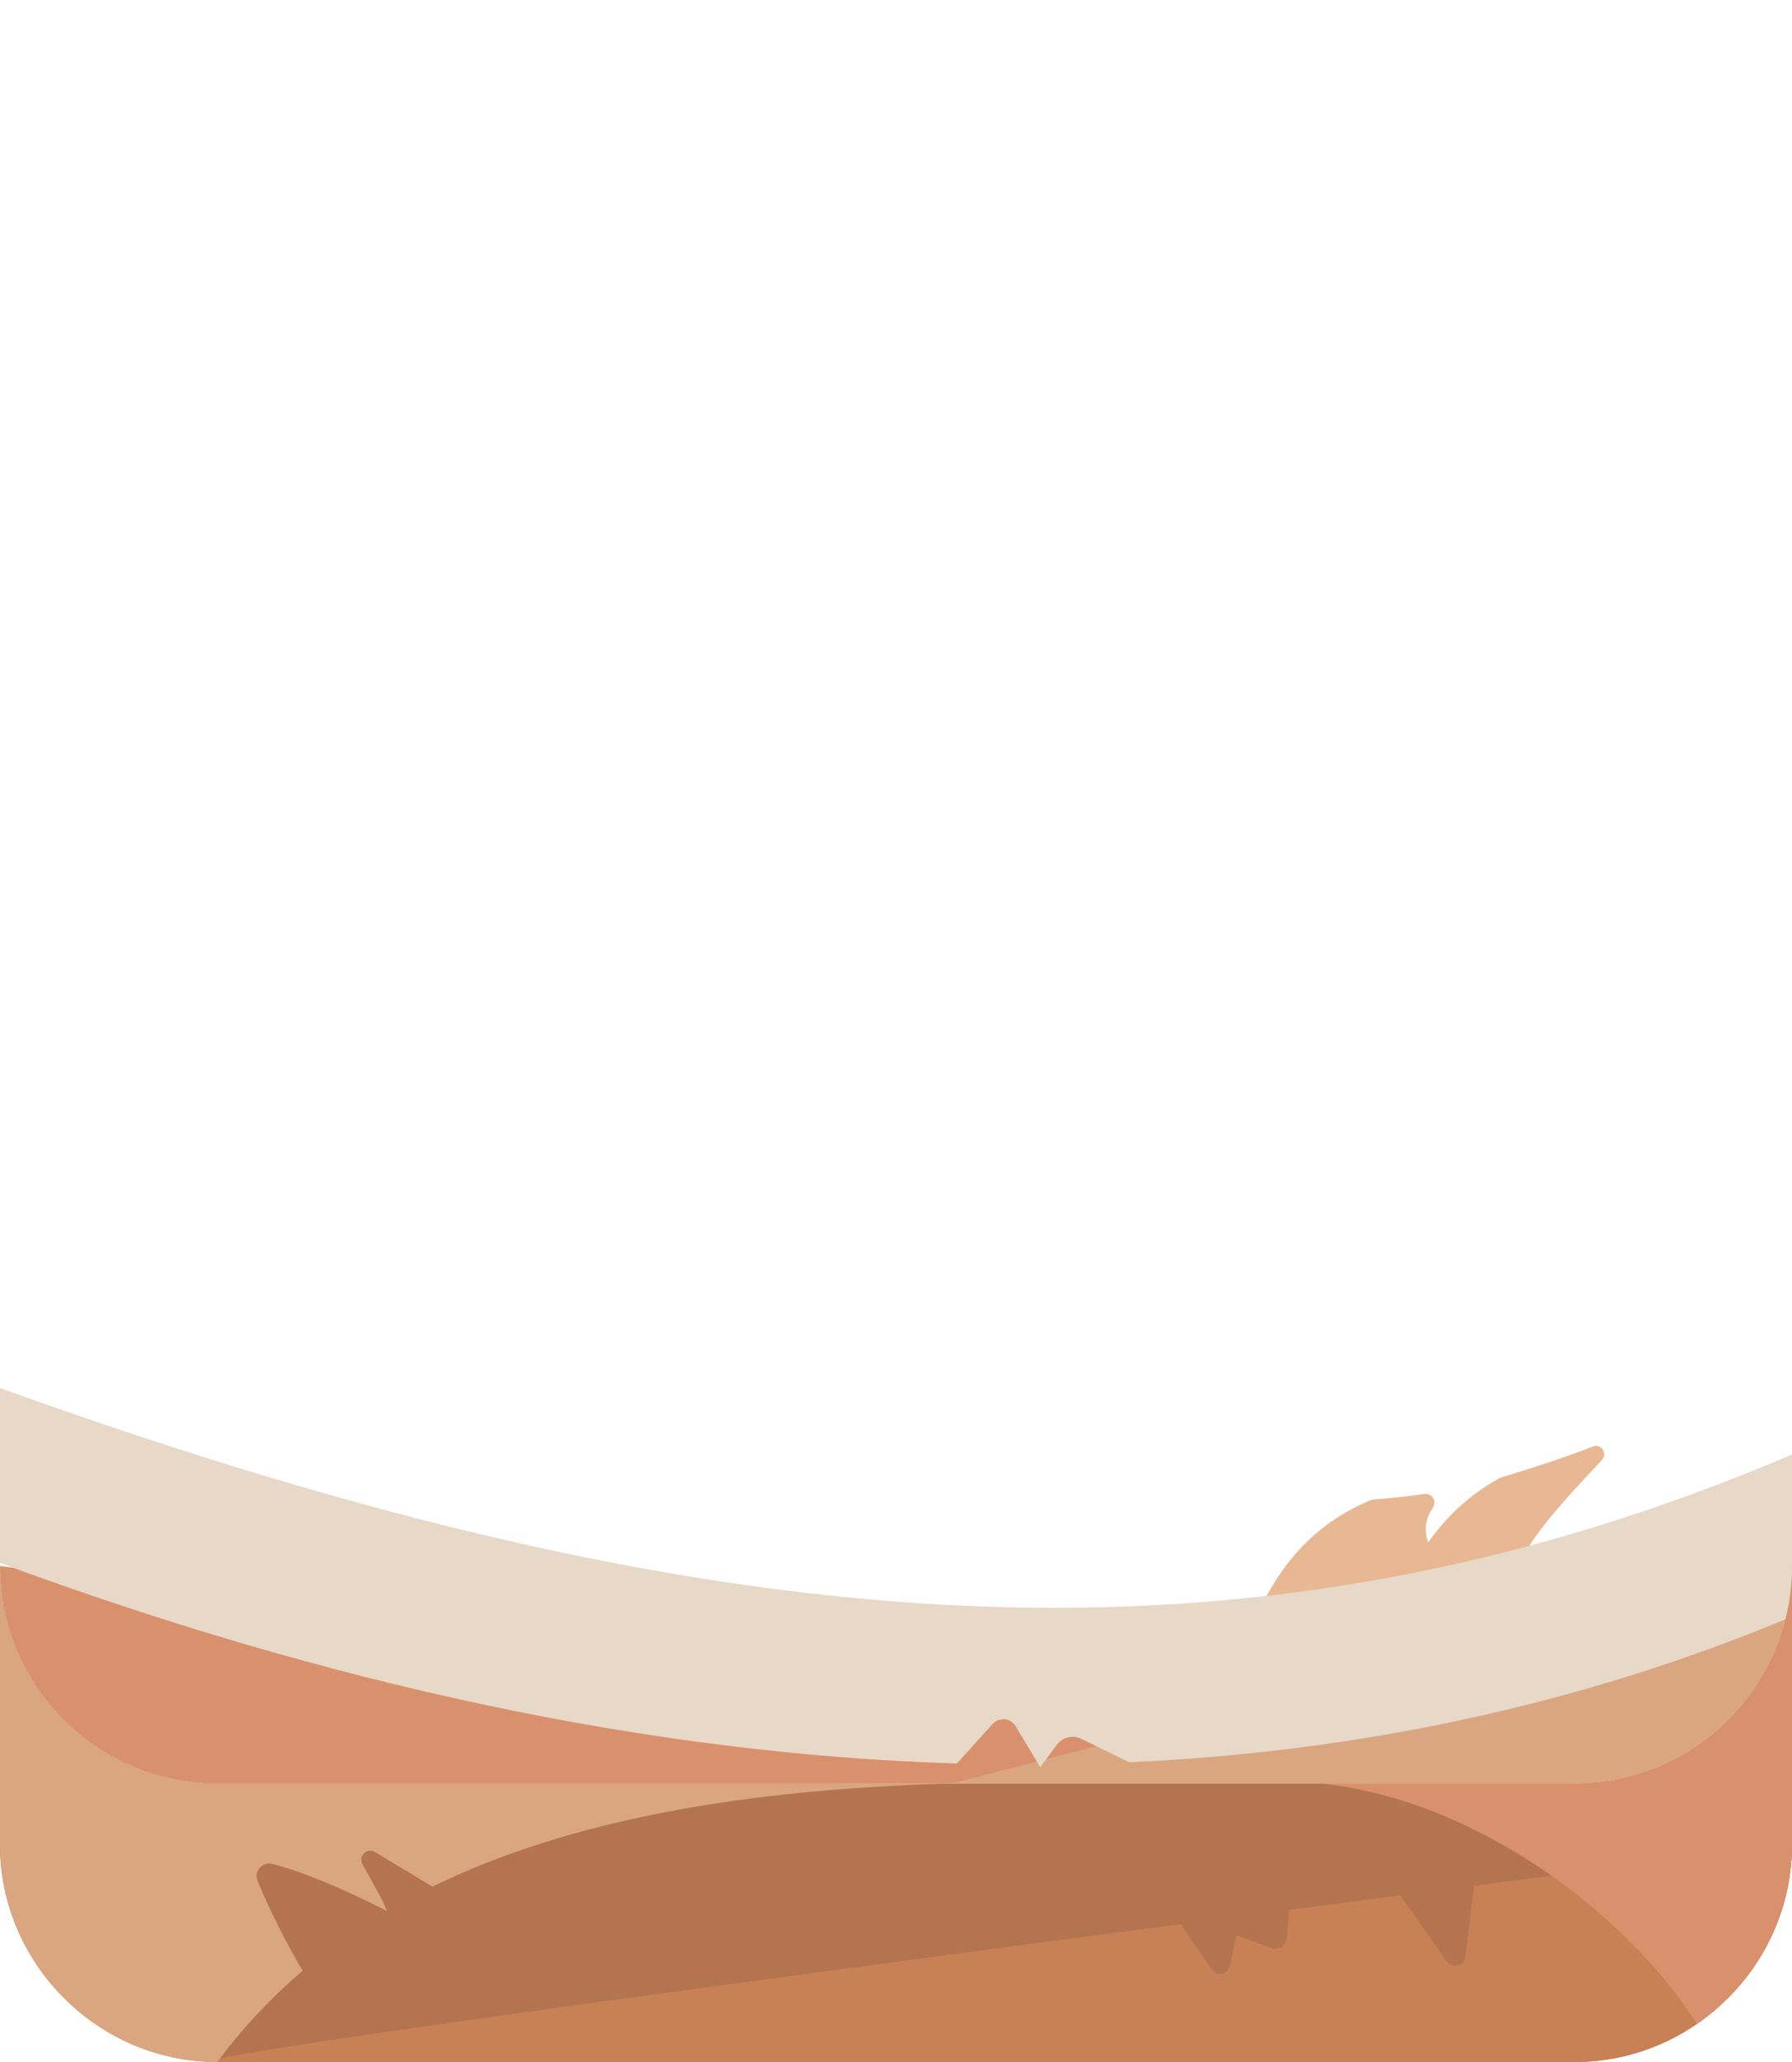 <?xml version="1.0" encoding="UTF-8" standalone="no"?>
<!DOCTYPE svg PUBLIC "-//W3C//DTD SVG 1.1//EN" "http://www.w3.org/Graphics/SVG/1.1/DTD/svg11.dtd">
<svg width="100%" height="100%" viewBox="0 0 300 345" version="1.1" xmlns="http://www.w3.org/2000/svg" xmlns:xlink="http://www.w3.org/1999/xlink" xml:space="preserve" xmlns:serif="http://www.serif.com/" style="fill-rule:evenodd;clip-rule:evenodd;stroke-linejoin:round;stroke-miterlimit:2;">
    <g>
        <g>
            <path id="base_body_2" d="M300,262.01L300,308.62C300,328.577 283.577,345 263.62,345L36.38,345C16.423,345 0,328.577 0,308.62L0,262.01C0,282.089 16.301,298.39 36.38,298.39L263.62,298.39C283.699,298.39 300,282.089 300,262.01Z" style="fill:#b4744f;"/>
            <path id="base_body_21" serif:id="base_body_2" d="M246.76,315.505C278.034,311.438 300,308.62 300,308.62C300,328.577 283.577,345 263.62,345L36.38,345C24.596,345 118.63,332.317 197.632,321.929C197.632,321.929 200.692,326.374 202.882,329.555C203.256,330.1 203.919,330.37 204.567,330.242C205.216,330.115 205.727,329.614 205.868,328.968C206.398,326.534 206.992,323.809 206.992,323.809C206.992,323.809 210.353,325.03 212.788,325.914C213.373,326.127 214.024,326.053 214.546,325.715C215.068,325.377 215.402,324.814 215.448,324.193C215.601,322.112 215.79,319.546 215.79,319.546C222.197,318.707 228.43,317.893 234.416,317.113C234.416,317.113 239.123,323.787 242.191,328.138C242.603,328.721 243.332,328.992 244.025,328.817C244.718,328.643 245.232,328.06 245.318,327.351C245.905,322.525 246.76,315.505 246.76,315.505Z" style="fill:#c88055;"/>
            <path id="base_body_22" serif:id="base_body_2" d="M220.831,298.39L263.62,298.39C283.699,298.39 300,282.089 300,262.01L300,308.62C300,321.021 293.659,332.057 284.07,338.637C272.073,319.671 246.289,300.789 220.831,298.39Z" style="fill:#d9916d;"/>
            <path id="base_body_23" serif:id="base_body_2" d="M50.676,329.727C45.38,334.233 40.607,339.307 36.38,345C16.423,345 0,328.577 0,308.62L0,262.01C0,282.089 16.301,298.39 36.38,298.39L159.484,298.39C124.875,299.368 95.528,304.361 72.395,315.659C72.395,315.659 66.86,312.326 62.784,309.873C62.22,309.532 61.501,309.595 61.004,310.029C60.508,310.463 60.35,311.168 60.612,311.773C62.226,314.761 64.18,318.021 64.77,319.747C63.797,319.244 53.138,313.694 45.396,311.814C44.654,311.7 43.907,311.99 43.436,312.574C42.965,313.159 42.84,313.95 43.108,314.651C45.166,319.737 48.242,325.671 50.676,329.727Z" style="fill:#daa682;"/>
            <path d="M250.831,247.429C251.094,247.284 251.373,247.168 251.661,247.081C255.369,245.966 261.523,244.044 266.605,242.041C267.206,241.769 267.915,241.957 268.302,242.49C268.69,243.024 268.65,243.756 268.206,244.244C259.852,253.261 250.075,263.013 252.576,272.321L206.992,280.2C210.476,267.187 216.623,256.428 229.201,251.11C229.547,250.964 229.913,250.877 230.287,250.85C233.036,250.645 235.763,250.36 238.465,249.97C239.038,249.885 239.607,250.146 239.916,250.636C240.226,251.126 240.217,251.752 239.893,252.233C238.594,254.171 238.337,256.108 239.107,258.045C242.437,253.351 246.382,249.887 250.831,247.429Z" style="fill:#e7b893;"/>
            <path id="base_body_1" d="M263.62,298.39L36.38,298.39C16.301,298.39 0,282.089 0,262.01C40.275,267.173 197.607,290.517 263.62,298.39Z" style="fill:#d9916d;"/>
            <path id="base_body_11" serif:id="base_body_1" d="M300,262.01C300,282.089 283.699,298.39 263.62,298.39L159.484,298.39L300,262.01Z" style="fill:#daa682;"/>
            <path id="base_body_12" serif:id="base_body_1" d="M160.183,295.056C108.534,293.478 54.701,281.685 -0,261.508L-0,232.232C123.083,276.578 210.448,281.464 300,243.361L300,262.01C300,265.087 299.617,268.076 298.896,270.931C264.028,285.39 227.228,293.105 189.054,294.852C189.054,294.852 184.114,292.438 181.016,290.925C179.597,290.231 177.887,290.646 176.943,291.912C175.681,293.606 174.143,295.669 174.143,295.669C174.143,295.669 171.742,291.666 170.036,288.821C169.644,288.168 168.966,287.738 168.207,287.663C167.449,287.588 166.7,287.877 166.187,288.441C163.763,291.113 160.183,295.056 160.183,295.056Z" style="fill:#e8d8c7;"/>
        </g>
    </g>
</svg>

